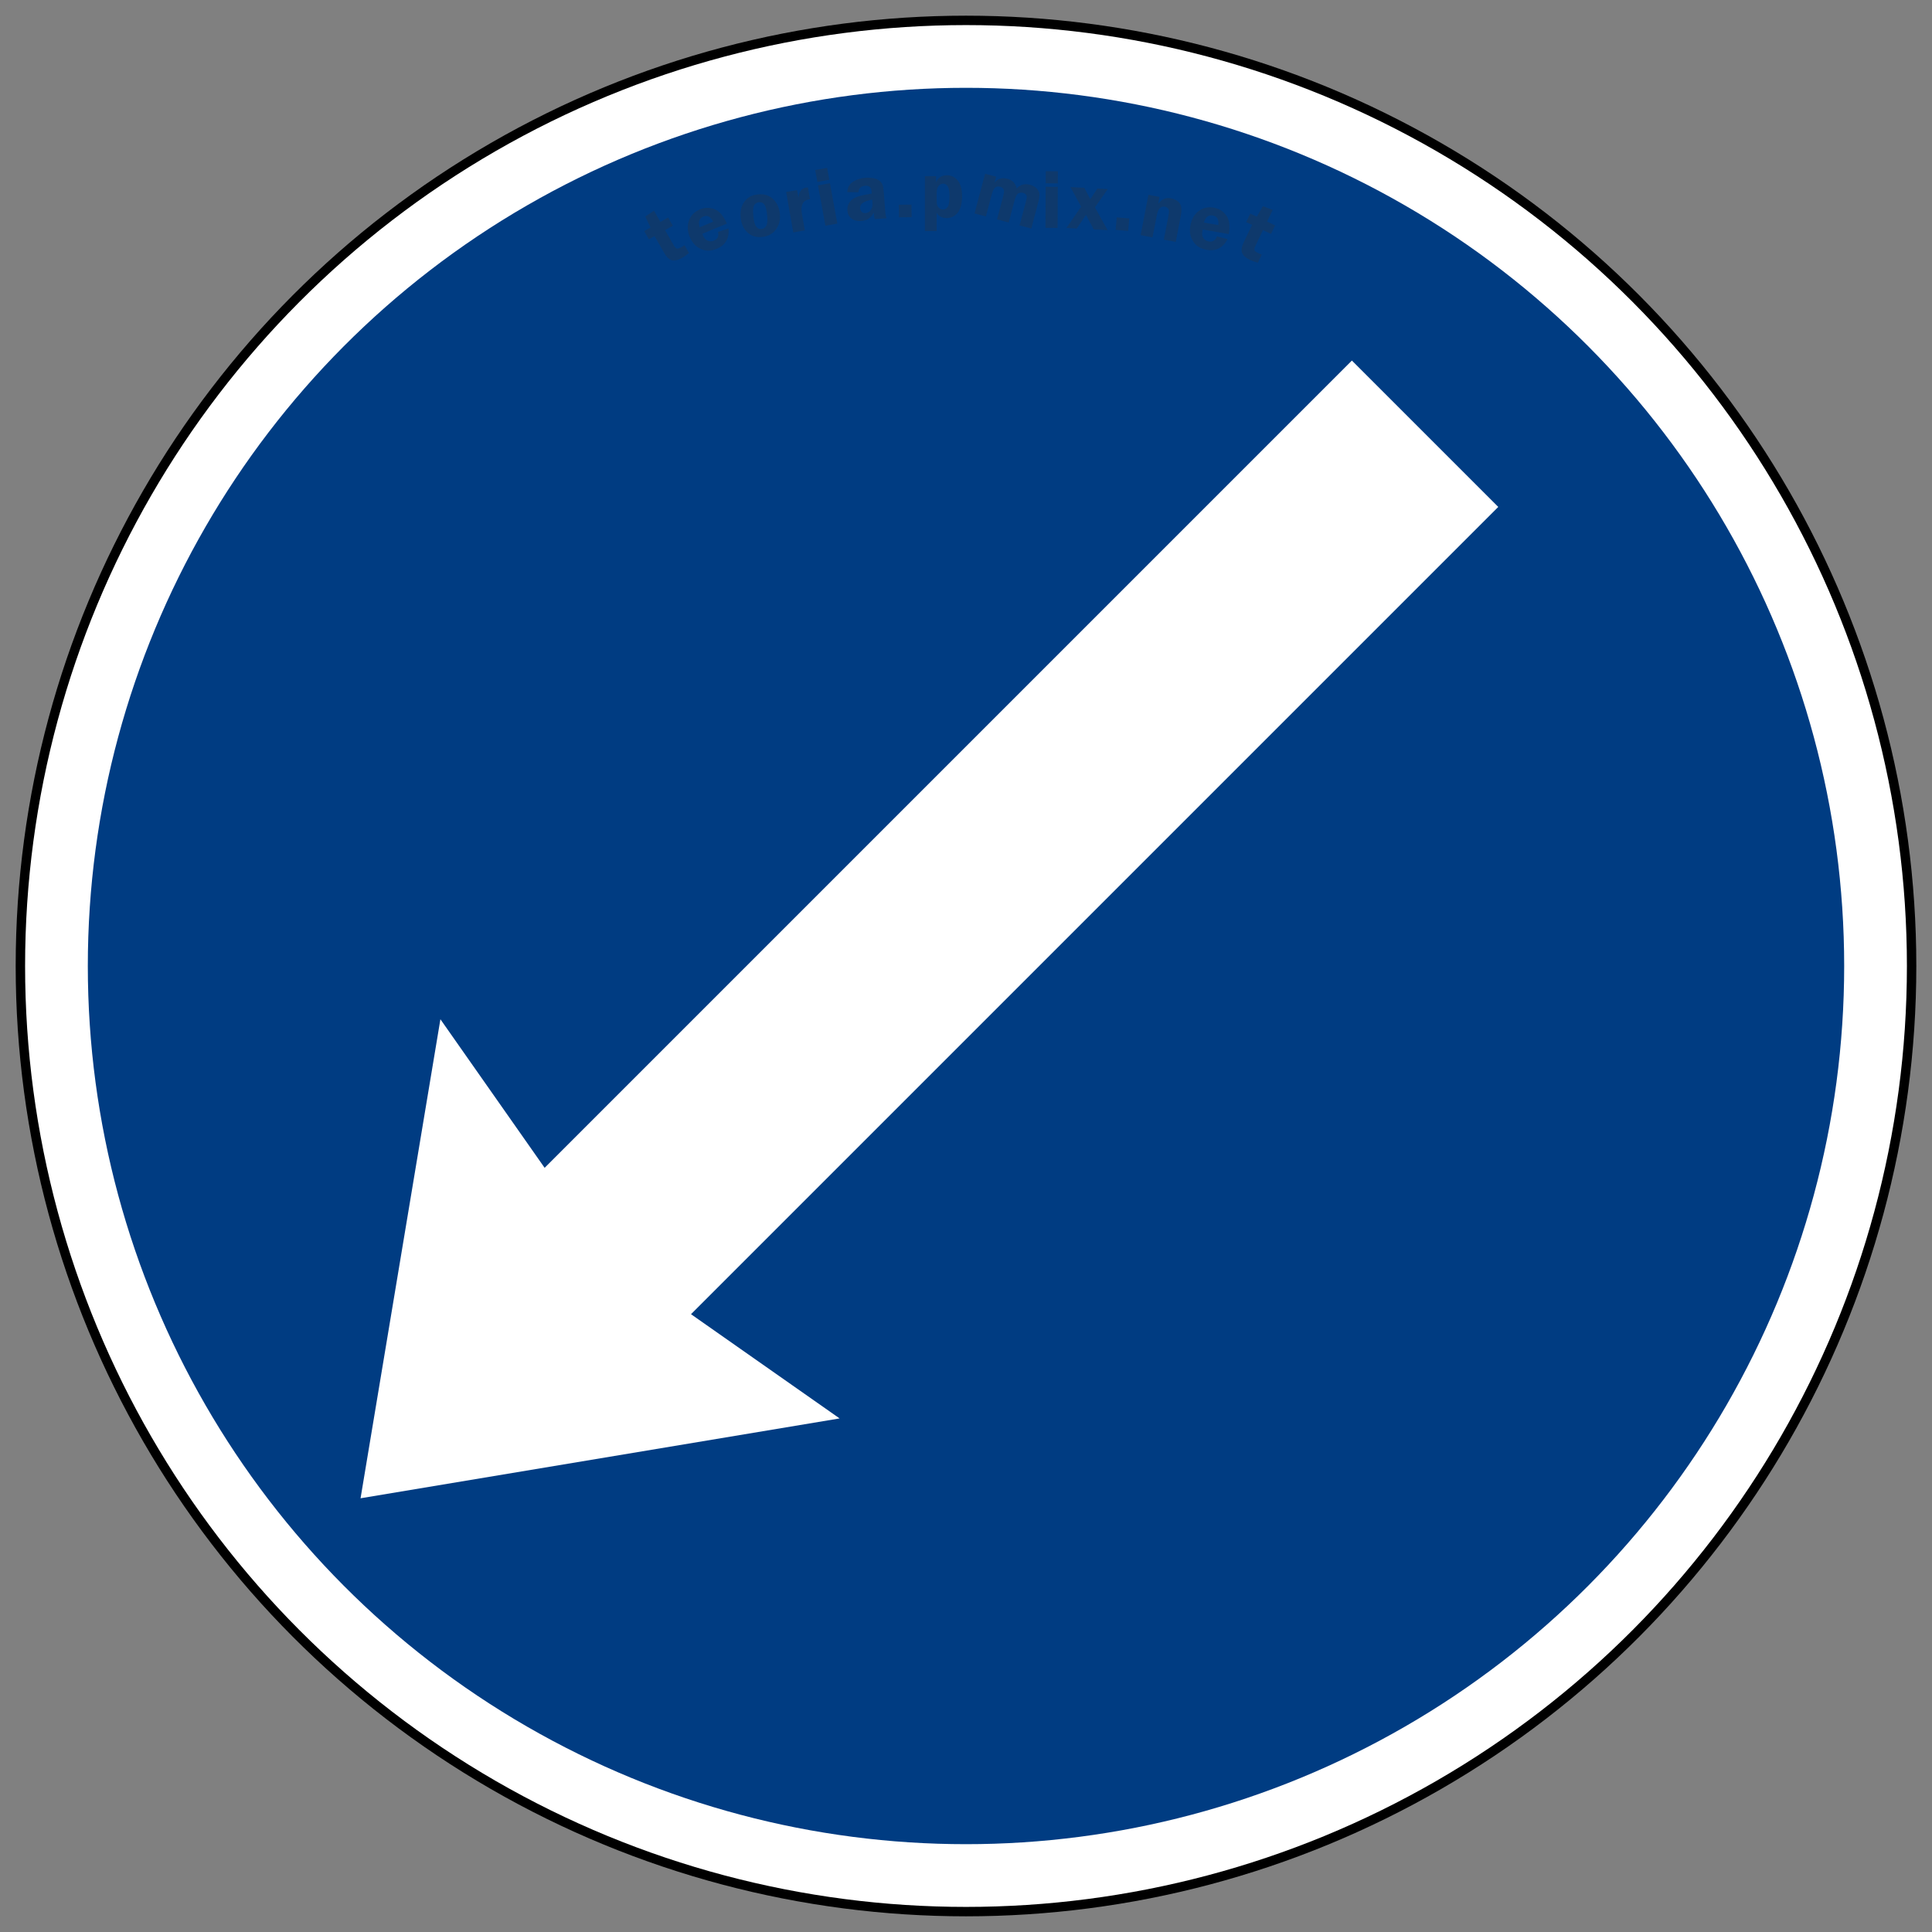 <?xml version="1.0" encoding="utf-8"?>
<svg viewBox="0 0 61.6 61.6" width="61.6mm" height="61.6mm" xmlns="http://www.w3.org/2000/svg">
  <rect x="0" y="0" width="61.6" height="61.6" fill="#808080" stroke="none"/>
  <g id="layer1" transform="matrix(1, 0, 0, 1, 0, -235.4)">
    <circle style="opacity:1;fill:#000000;fill-opacity:1;fill-rule:nonzero;stroke:none;stroke-width:0.206;stroke-linecap:square;stroke-linejoin:round;stroke-miterlimit:4;stroke-dasharray:none;stroke-opacity:1;paint-order:stroke fill markers" id="path815" cx="30.8" cy="266.2" r="30.3"/>
    <circle r="30" cy="266.2" cx="30.8" id="circle819" style="opacity:1;fill:#ffffff;fill-opacity:1;fill-rule:nonzero;stroke:none;stroke-width:0.204;stroke-linecap:square;stroke-linejoin:round;stroke-miterlimit:4;stroke-dasharray:none;stroke-opacity:1;paint-order:stroke fill markers"/>
    <circle style="opacity:1;fill:#003c82;fill-opacity:1;fill-rule:nonzero;stroke:none;stroke-width:0.191;stroke-linecap:square;stroke-linejoin:round;stroke-miterlimit:4;stroke-dasharray:none;stroke-opacity:1;paint-order:stroke fill markers" id="circle821" cx="30.8" cy="266.2" r="28"/>
    <path style="fill:#ffffff;fill-opacity:1;fill-rule:nonzero;stroke:none;stroke-width:0.075" id="path822" d="M 32.497 249.442 L 37.235 252.765 L 11.496 278.504 L 16.163 283.171 L 41.902 257.432 L 45.225 262.169 L 47.771 246.896 L 32.497 249.442 Z" transform="matrix(-1, 0, 0, -1, 59.267, 530.067)"/>
  </g>
  <path d="M 21.205 7.338 L 21.48 7.818 C 21.514 7.879 21.547 7.914 21.577 7.923 C 21.607 7.934 21.654 7.92 21.721 7.882 C 21.752 7.864 21.788 7.843 21.826 7.816 L 21.967 8.066 C 21.88 8.137 21.814 8.186 21.771 8.21 C 21.632 8.29 21.516 8.318 21.427 8.299 C 21.338 8.278 21.253 8.198 21.173 8.057 L 20.871 7.528 L 20.69 7.631 L 20.54 7.369 L 20.741 7.255 L 20.576 6.904 L 20.852 6.717 L 21.057 7.077 L 21.303 6.935 L 21.452 7.197 L 21.205 7.338 Z M 23.175 7.13 L 22.394 7.454 C 22.403 7.475 22.41 7.494 22.416 7.51 C 22.453 7.596 22.502 7.651 22.568 7.677 C 22.631 7.702 22.695 7.7 22.759 7.674 C 22.878 7.625 22.924 7.533 22.894 7.394 L 23.229 7.285 C 23.255 7.602 23.129 7.818 22.853 7.932 C 22.731 7.983 22.618 8 22.514 7.987 C 22.41 7.974 22.311 7.932 22.217 7.862 C 22.125 7.793 22.051 7.693 21.997 7.564 C 21.917 7.371 21.907 7.192 21.969 7.029 C 22.028 6.866 22.146 6.748 22.32 6.675 C 22.475 6.612 22.631 6.61 22.789 6.674 C 22.946 6.738 23.074 6.889 23.175 7.13 Z M 22.308 7.247 L 22.738 7.068 C 22.658 6.907 22.554 6.852 22.429 6.904 C 22.294 6.959 22.254 7.074 22.308 7.247 Z M 24.164 6.199 C 24.363 6.178 24.525 6.228 24.65 6.347 C 24.773 6.466 24.846 6.624 24.866 6.818 C 24.885 7.011 24.842 7.178 24.739 7.317 C 24.635 7.457 24.488 7.537 24.295 7.556 C 24.109 7.574 23.953 7.525 23.83 7.409 C 23.705 7.292 23.634 7.134 23.615 6.935 C 23.6 6.796 23.613 6.677 23.655 6.574 C 23.695 6.472 23.757 6.387 23.839 6.32 C 23.921 6.252 24.029 6.211 24.164 6.199 Z M 24.2 6.448 C 24.126 6.456 24.074 6.49 24.043 6.549 C 24.01 6.61 24.002 6.723 24.02 6.891 C 24.035 7.045 24.063 7.154 24.105 7.218 C 24.148 7.282 24.206 7.31 24.28 7.302 C 24.347 7.295 24.396 7.262 24.432 7.2 C 24.466 7.139 24.476 7.028 24.46 6.867 C 24.444 6.696 24.414 6.582 24.372 6.524 C 24.331 6.466 24.273 6.441 24.2 6.448 Z M 25.662 7.347 L 25.292 7.411 L 25.066 6.121 L 25.415 6.061 L 25.458 6.301 C 25.479 6.113 25.558 6.007 25.69 5.983 C 25.708 5.98 25.731 5.977 25.76 5.976 L 25.825 6.35 C 25.748 6.364 25.688 6.387 25.65 6.419 C 25.611 6.45 25.583 6.499 25.567 6.566 C 25.55 6.631 25.552 6.717 25.57 6.823 L 25.662 7.347 Z M 26.462 5.841 L 26.698 7.129 L 26.318 7.198 L 26.081 5.911 L 26.462 5.841 Z M 26.372 5.352 L 26.442 5.732 L 26.061 5.802 L 25.991 5.422 L 26.372 5.352 Z M 28.267 6.959 L 27.891 6.987 C 27.876 6.937 27.865 6.869 27.859 6.784 C 27.799 6.882 27.738 6.949 27.676 6.984 C 27.614 7.02 27.541 7.041 27.458 7.047 C 27.334 7.057 27.233 7.031 27.153 6.971 C 27.071 6.91 27.027 6.824 27.018 6.711 C 27.012 6.629 27.028 6.552 27.067 6.481 C 27.107 6.408 27.172 6.349 27.267 6.301 C 27.362 6.255 27.538 6.212 27.795 6.173 L 27.789 6.099 C 27.78 5.971 27.712 5.913 27.584 5.924 C 27.449 5.934 27.377 6.003 27.371 6.13 L 27.013 6.124 C 27.025 5.974 27.088 5.863 27.201 5.793 C 27.312 5.722 27.443 5.68 27.591 5.668 C 27.68 5.662 27.765 5.667 27.845 5.68 C 27.925 5.695 27.989 5.722 28.037 5.76 C 28.084 5.798 28.117 5.839 28.136 5.885 C 28.156 5.93 28.169 6.009 28.178 6.124 L 28.223 6.716 C 28.231 6.83 28.246 6.91 28.267 6.959 Z M 27.81 6.364 C 27.541 6.411 27.411 6.503 27.422 6.64 C 27.426 6.684 27.443 6.723 27.474 6.754 C 27.505 6.785 27.547 6.799 27.6 6.794 C 27.668 6.79 27.723 6.757 27.765 6.696 C 27.807 6.637 27.824 6.566 27.818 6.482 L 27.81 6.364 Z M 29.066 6.924 L 28.665 6.93 L 28.661 6.528 L 29.062 6.524 L 29.066 6.924 Z M 29.49 7.368 L 29.49 5.616 L 29.846 5.616 L 29.846 5.808 C 29.911 5.662 30.026 5.588 30.191 5.588 C 30.333 5.588 30.449 5.646 30.54 5.759 C 30.63 5.873 30.675 6.038 30.675 6.255 C 30.675 6.487 30.63 6.661 30.538 6.777 C 30.448 6.894 30.329 6.953 30.182 6.953 C 30.033 6.953 29.928 6.895 29.865 6.781 L 29.865 7.368 L 29.49 7.368 Z M 29.865 6.353 C 29.865 6.445 29.87 6.509 29.882 6.545 C 29.894 6.58 29.917 6.612 29.953 6.64 C 29.99 6.668 30.029 6.681 30.072 6.681 C 30.124 6.681 30.171 6.655 30.213 6.601 C 30.255 6.546 30.275 6.427 30.275 6.243 C 30.275 5.985 30.207 5.856 30.07 5.856 C 30.018 5.856 29.971 5.879 29.929 5.925 C 29.886 5.97 29.865 6.049 29.865 6.159 L 29.865 6.353 Z M 32.882 7.286 L 32.508 7.186 L 32.695 6.485 C 32.72 6.387 32.735 6.322 32.737 6.291 C 32.74 6.26 32.731 6.231 32.711 6.205 C 32.692 6.179 32.659 6.16 32.616 6.148 C 32.575 6.138 32.53 6.141 32.48 6.159 C 32.429 6.176 32.385 6.255 32.347 6.393 L 32.162 7.094 L 31.789 6.995 L 31.975 6.295 C 32.001 6.194 32.015 6.127 32.013 6.095 C 32.012 6.064 32.001 6.034 31.981 6.009 C 31.96 5.983 31.93 5.965 31.89 5.955 C 31.826 5.939 31.773 5.946 31.731 5.979 C 31.688 6.01 31.652 6.084 31.621 6.2 L 31.434 6.901 L 31.072 6.805 L 31.409 5.539 L 31.761 5.633 L 31.709 5.826 C 31.807 5.695 31.945 5.654 32.123 5.701 C 32.285 5.744 32.383 5.848 32.416 6.013 C 32.524 5.885 32.667 5.845 32.842 5.891 C 32.925 5.913 32.994 5.951 33.044 6 C 33.096 6.05 33.127 6.107 33.138 6.169 C 33.15 6.231 33.136 6.329 33.101 6.463 L 32.882 7.286 Z M 33.727 5.957 L 33.721 7.267 L 33.334 7.265 L 33.34 5.955 L 33.727 5.957 Z M 33.73 5.46 L 33.727 5.847 L 33.341 5.845 L 33.343 5.459 L 33.73 5.46 Z M 35.321 6.028 L 34.911 6.612 L 35.314 7.338 L 34.873 7.316 L 34.625 6.849 L 34.333 7.286 L 34.002 7.268 L 34.472 6.589 L 34.131 5.964 L 34.573 5.988 L 34.763 6.352 L 34.99 6.01 L 35.321 6.028 Z M 35.97 7.363 L 35.571 7.329 L 35.605 6.93 L 36.006 6.964 L 35.97 7.363 Z M 37.488 7.712 L 37.108 7.64 L 37.248 6.918 C 37.264 6.83 37.273 6.769 37.272 6.736 C 37.272 6.702 37.26 6.673 37.237 6.644 C 37.217 6.618 37.185 6.6 37.145 6.591 C 37.012 6.566 36.926 6.652 36.887 6.848 L 36.747 7.57 L 36.367 7.497 L 36.617 6.211 L 36.97 6.279 L 36.928 6.497 C 37.007 6.405 37.077 6.349 37.141 6.331 C 37.203 6.312 37.267 6.309 37.334 6.322 C 37.456 6.346 37.549 6.398 37.61 6.478 C 37.673 6.558 37.685 6.693 37.647 6.886 L 37.488 7.712 Z M 39.179 7.464 L 38.347 7.316 C 38.343 7.339 38.338 7.359 38.335 7.377 C 38.319 7.469 38.331 7.541 38.372 7.598 C 38.412 7.653 38.467 7.687 38.536 7.699 C 38.662 7.721 38.751 7.668 38.8 7.536 L 39.142 7.623 C 38.992 7.904 38.769 8.018 38.475 7.966 C 38.346 7.943 38.242 7.898 38.16 7.831 C 38.08 7.763 38.019 7.675 37.977 7.565 C 37.937 7.457 37.928 7.334 37.953 7.195 C 37.989 6.99 38.078 6.834 38.218 6.73 C 38.357 6.625 38.519 6.588 38.704 6.621 C 38.87 6.65 39.002 6.735 39.1 6.872 C 39.198 7.01 39.225 7.207 39.179 7.464 Z M 38.386 7.096 L 38.845 7.176 C 38.864 6.998 38.808 6.897 38.672 6.872 C 38.53 6.846 38.433 6.922 38.386 7.096 Z M 40.269 7.337 L 40.03 7.836 C 40 7.898 39.99 7.944 39.999 7.975 C 40.006 8.005 40.046 8.036 40.116 8.069 C 40.147 8.085 40.186 8.101 40.229 8.118 L 40.106 8.376 C 39.996 8.345 39.919 8.318 39.874 8.298 C 39.728 8.228 39.638 8.151 39.604 8.066 C 39.57 7.981 39.587 7.865 39.657 7.72 L 39.922 7.17 L 39.734 7.081 L 39.864 6.809 L 40.072 6.909 L 40.266 6.573 L 40.578 6.693 L 40.4 7.065 L 40.655 7.188 L 40.525 7.458 L 40.269 7.337 Z" style="fill: rgb(51, 51, 51); white-space: pre; mix-blend-mode: color-dodge; opacity: 0.28;"/>
</svg>